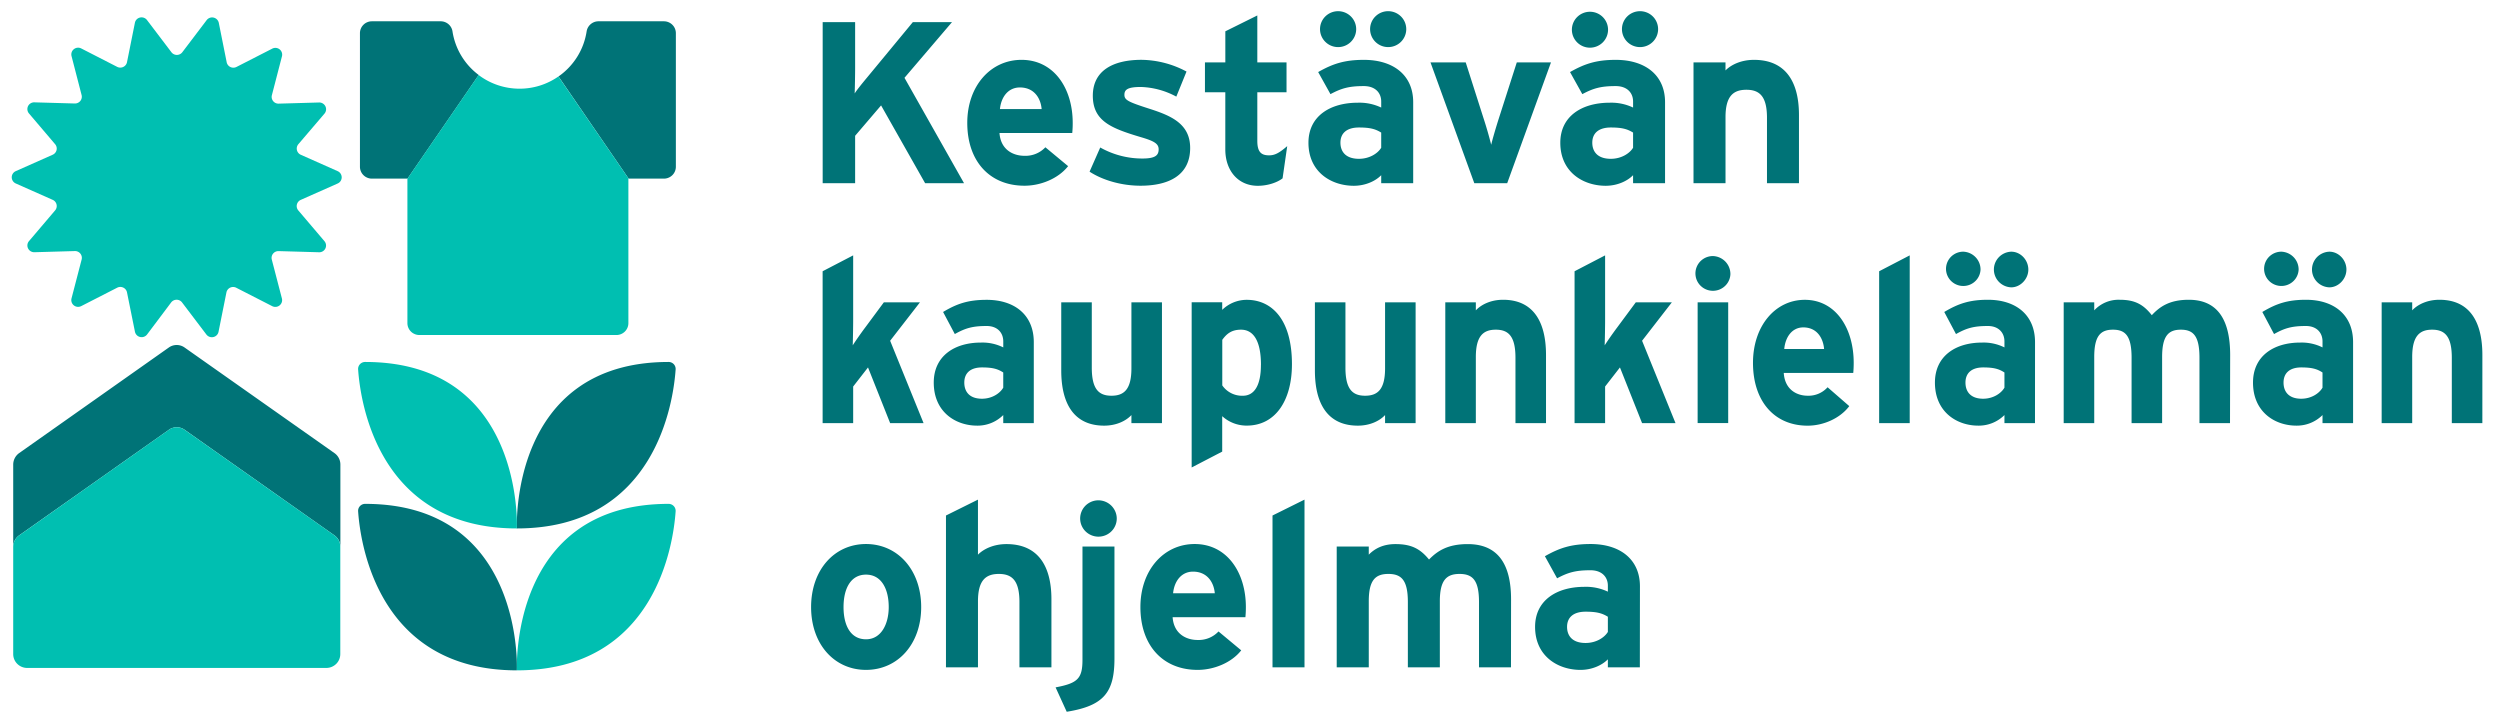 <svg xmlns="http://www.w3.org/2000/svg" viewBox="0 0 425 123">
  <g clip-path="url(#hsy-kestava-color__clip0_1255:183)">
    <path d="M87.872 89.834s-1.318-28.3 25.802-28.3a1.204 1.204 0 01.876.387 1.189 1.189 0 01.306.903c-.389 5.575-3.447 27.01-26.984 27.01z" fill="#007377"/>
    <path d="M87.866 89.834s1.319-28.3-25.802-28.3a1.201 1.201 0 00-.876.387 1.184 1.184 0 00-.306.903c.389 5.575 3.447 27.01 26.984 27.01z" fill="#00BFB1"/>
    <path d="M87.866 113.96s1.319-28.303-25.802-28.303a1.201 1.201 0 00-.876.388 1.184 1.184 0 00-.306.902c.389 5.575 3.447 27.01 26.984 27.013z" fill="#007377"/>
    <path d="M87.872 113.96s-1.318-28.303 25.802-28.303a1.204 1.204 0 01.876.388 1.19 1.19 0 01.306.902c-.389 5.575-3.447 27.01-26.984 27.013zM57.413 31.19l-6.29 2.792a1.158 1.158 0 00-.654.794 1.144 1.144 0 00.242.996l4.434 5.215a1.145 1.145 0 01-.917 1.897l-6.868-.196a1.167 1.167 0 00-.938.432 1.146 1.146 0 00-.218 1.004l1.72 6.613a1.14 1.14 0 01-.4 1.186 1.16 1.16 0 01-1.253.12l-6.113-3.128a1.166 1.166 0 00-1.445.318 1.14 1.14 0 00-.22.479l-1.342 6.692a1.148 1.148 0 01-.878.895 1.168 1.168 0 01-1.183-.427l-4.141-5.459a1.158 1.158 0 00-.925-.457 1.166 1.166 0 00-.926.457l-4.096 5.45a1.16 1.16 0 01-1.183.426 1.161 1.161 0 01-.878-.895l-1.35-6.688a1.144 1.144 0 00-.633-.812 1.161 1.161 0 00-1.034.015l-6.112 3.127a1.163 1.163 0 01-1.254-.12 1.148 1.148 0 01-.4-1.186l1.72-6.612a1.143 1.143 0 00-.217-1.004 1.16 1.16 0 00-.939-.432l-6.868.196a1.164 1.164 0 01-1.084-.65 1.14 1.14 0 01.167-1.248l4.434-5.214a1.145 1.145 0 00-.41-1.79l-6.28-2.787a1.153 1.153 0 01-.684-1.048 1.142 1.142 0 01.685-1.048l6.278-2.79a1.156 1.156 0 00.656-.793 1.14 1.14 0 00-.245-.996l-4.437-5.218a1.144 1.144 0 01.277-1.733c.193-.116.415-.173.64-.165l6.871.196a1.168 1.168 0 00.926-.424 1.148 1.148 0 00.23-.986l-1.716-6.641a1.14 1.14 0 01.398-1.184 1.16 1.16 0 011.252-.123l6.112 3.131a1.166 1.166 0 001.445-.318c.11-.14.186-.304.221-.479l1.341-6.682a1.144 1.144 0 01.882-.908 1.164 1.164 0 011.189.443l4.14 5.455a1.158 1.158 0 00.926.458 1.167 1.167 0 00.926-.458l4.14-5.458a1.159 1.159 0 011.184-.427 1.161 1.161 0 01.878.895l1.34 6.695a1.148 1.148 0 00.634.81 1.167 1.167 0 001.033-.013l6.116-3.13a1.164 1.164 0 011.225.147 1.148 1.148 0 01.393 1.161l-1.717 6.626a1.14 1.14 0 00.215 1.004 1.154 1.154 0 00.938.431l6.868-.196a1.166 1.166 0 011.08.653 1.144 1.144 0 01-.163 1.245l-4.434 5.19a1.149 1.149 0 00.398 1.793l6.279 2.792a1.154 1.154 0 01.688 1.043 1.141 1.141 0 01-.675 1.05z" fill="#00BFB1"/>
    <path d="M163.886 31.142h-6.616l-7.486-13.222-4.412 5.164v8.058h-5.517V3.762h5.517v7.782c0 1.019-.041 3.479-.079 4.342.395-.632 1.417-1.878 2.166-2.776l7.724-9.349h6.658l-8.078 9.466 10.123 17.915zm18.475-10.25a16.2 16.2 0 01-.079 1.72h-12.369c.197 2.819 2.287 3.875 4.255 3.875a4.633 4.633 0 003.546-1.449l3.864 3.207c-1.657 2.113-4.651 3.327-7.41 3.327-5.95 0-9.731-4.187-9.731-10.68 0-6.29 3.979-10.717 9.219-10.717 5.52 0 8.705 4.851 8.705 10.717zm-5.281-2.346c-.156-1.838-1.258-3.678-3.702-3.678-1.971 0-3.185 1.603-3.389 3.678h7.091zm25.248 6.609c0 4.744-3.782 6.417-8.432 6.417-3.269 0-6.46-.949-8.668-2.388l1.813-4.11a14.534 14.534 0 007.17 1.874c2.128 0 2.759-.506 2.759-1.562 0-.949-.749-1.41-3.033-2.074-4.966-1.487-8.158-2.698-8.158-7.04 0-4.263 3.431-6.103 8.282-6.103 2.674.04 5.298.724 7.645 1.995l-1.733 4.263a13.48 13.48 0 00-6.026-1.641c-2.208 0-2.797.43-2.797 1.328 0 .898.637 1.214 4.294 2.387 3.657 1.174 6.884 2.55 6.884 6.654zm16.5-.312l-.79 5.477c-.908.705-2.523 1.265-4.218 1.265-3.347 0-5.517-2.584-5.517-6.18V15.69h-3.462v-5.085h3.466V5.324l5.437-2.698v7.98h4.966v5.084h-4.966v8.254c0 1.955.71 2.464 2.01 2.464.984 0 1.733-.42 3.074-1.566zm21.415 6.299h-5.437v-1.36c-.984 1.019-2.717 1.8-4.648 1.8-3.86 0-7.721-2.347-7.721-7.315 0-4.538 3.701-6.806 8.39-6.806a8.583 8.583 0 013.979.823v-1.028c0-1.449-.984-2.622-2.953-2.622-2.481 0-3.784.354-5.673 1.37l-2.09-3.754c2.405-1.37 4.415-2.075 7.763-2.075 5.001 0 8.39 2.58 8.39 7.198v13.77zm-9.693-26.09a3.036 3.036 0 01-.934 2.094 3.084 3.084 0 01-4.276 0 3.036 3.036 0 01-.07-4.315 3.091 3.091 0 014.416 0 3.036 3.036 0 01.864 2.22zm4.256 20.066v-2.58c-.956-.59-1.851-.864-3.781-.864-2.048 0-3.15.948-3.15 2.583 0 1.446.825 2.74 3.15 2.74 1.774 0 3.192-.902 3.781-1.88zm4.256-20.066a3.045 3.045 0 01-.934 2.094 3.089 3.089 0 01-4.277 0 3.045 3.045 0 01-.729-3.292c.148-.381.372-.73.659-1.023a3.082 3.082 0 012.208-.93 3.1 3.1 0 012.209.93 3.045 3.045 0 01.864 2.221zm24.607 5.553l-7.444 20.537h-5.594l-7.447-20.537h5.988l3.033 9.506a69.04 69.04 0 011.299 4.497c.239-1.015.79-2.893 1.303-4.497l3.049-9.506h5.813zm19.39 20.537h-5.435v-1.36c-.987 1.019-2.72 1.8-4.65 1.8-3.861 0-7.722-2.347-7.722-7.315 0-4.538 3.702-6.806 8.391-6.806a8.605 8.605 0 013.981.823v-1.028c0-1.449-.987-2.622-2.956-2.622-2.481 0-3.784.354-5.673 1.37l-2.09-3.754c2.418-1.37 4.415-2.075 7.763-2.075 5.005 0 8.391 2.58 8.391 7.198v13.77zm-9.69-26.09a3.04 3.04 0 01-.901 2.158 3.086 3.086 0 01-4.347 0 3.042 3.042 0 01-.9-2.158c0-.81.324-1.586.9-2.158a3.086 3.086 0 014.347 0 3.04 3.04 0 01.901 2.158zm4.255 20.066v-2.58c-.955-.59-1.854-.864-3.784-.864-2.048 0-3.15.948-3.15 2.583 0 1.446.825 2.74 3.15 2.74 1.774 0 3.192-.902 3.784-1.88zm4.253-20.066a3.045 3.045 0 01-.934 2.094 3.086 3.086 0 01-4.277 0 3.045 3.045 0 01-.729-3.292 3.051 3.051 0 011.668-1.71 3.1 3.1 0 012.399 0 3.051 3.051 0 011.873 2.908zm23.948 26.09h-5.438v-11.11c0-3.678-1.274-4.772-3.504-4.772-2.229 0-3.545 1.094-3.545 4.655v11.227h-5.441V10.605h5.438v1.37c.955-.978 2.679-1.8 4.845-1.8 5.281 0 7.645 3.599 7.645 9.39v11.577zm-148.82 40.786h-5.682l-3.762-9.465-2.523 3.245v6.22h-5.192V46.113l5.192-2.7v10.913c0 1.265-.038 3.365-.073 4.38.525-.82 1.427-2.11 2.105-3.01l3.186-4.302h6.135l-5.068 6.534 5.682 14zm18.74 0h-5.192v-1.37a6.164 6.164 0 01-4.437 1.8c-3.689 0-7.378-2.346-7.378-7.315 0-4.538 3.539-6.805 8.018-6.805a7.935 7.935 0 013.8.822v-1.018c0-1.446-.955-2.622-2.822-2.622-2.373 0-3.612.354-5.415 1.37l-1.994-3.755c2.287-1.369 4.198-2.064 7.406-2.064 4.778 0 8.014 2.583 8.014 7.197v13.76zm-5.192-6.024v-2.581c-.905-.588-1.771-.86-3.612-.86-1.959 0-3.01.949-3.01 2.58 0 1.449.789 2.74 3.01 2.74 1.691 0 3.048-.9 3.612-1.88zm26.98 6.024h-5.192V70.56c-.904.977-2.548 1.8-4.628 1.8-5.043 0-7.301-3.6-7.301-9.387V51.394h5.192v11.107c0 3.678 1.204 4.772 3.351 4.772 2.147 0 3.386-1.094 3.386-4.655V51.394h5.192v20.534zm22.098-10.012c0 6.141-2.788 10.436-7.677 10.436a6.14 6.14 0 01-4.179-1.604v6.025l-5.193 2.698V51.388h5.193v1.29a5.965 5.965 0 014.172-1.707c4.215 0 7.684 3.276 7.684 10.945zm-5.269.117c0-4.225-1.357-5.987-3.389-5.987-1.618 0-2.447.705-3.186 1.724v7.748a4.067 4.067 0 001.525 1.326 4.097 4.097 0 001.979.432c1.969-.003 3.065-1.802 3.065-5.237l.006-.006zm26.292 9.895h-5.192V70.56c-.904.977-2.548 1.8-4.628 1.8-5.043 0-7.301-3.6-7.301-9.387V51.394h5.192v11.107c0 3.678 1.204 4.772 3.351 4.772 2.147 0 3.386-1.094 3.386-4.655V51.394h5.192v20.534zm22.168 0h-5.193v-11.11c0-3.674-1.204-4.772-3.347-4.772-2.144 0-3.39 1.098-3.39 4.656v11.226H245.7V51.394h5.192v1.367c.905-.978 2.549-1.8 4.629-1.8 5.042 0 7.301 3.6 7.301 9.39v11.577zm22.014 0h-5.683l-3.762-9.465-2.523 3.245v6.22h-5.192V46.113l5.192-2.7v10.913c0 1.265-.038 3.365-.073 4.38.526-.82 1.43-2.11 2.106-3.01l3.185-4.302h6.132l-5.065 6.534 5.683 14zm9.333-25.309a2.931 2.931 0 01-.566 1.602 2.977 2.977 0 01-1.362 1.028 2.997 2.997 0 01-1.707.113 2.976 2.976 0 01-1.487-.838 2.942 2.942 0 01-.586-3.2 2.96 2.96 0 011.095-1.305 2.993 2.993 0 011.638-.49 3.092 3.092 0 012.122.943c.556.578.862 1.348.853 2.147zm-.376 25.3h-5.195V51.394h5.195V71.92zm21.336-10.241c0 .785-.038 1.332-.076 1.724h-11.815c.188 2.815 2.182 3.87 4.065 3.87a4.341 4.341 0 003.386-1.438l3.689 3.207c-1.593 2.112-4.441 3.324-7.075 3.324-5.683 0-9.295-4.184-9.295-10.68 0-6.287 3.806-10.715 8.804-10.715 5.269 0 8.317 4.842 8.317 10.709zm-5.033-2.346c-.149-1.837-1.204-3.675-3.539-3.675-1.879 0-3.045 1.604-3.236 3.675h6.775zm14.555 12.596h-5.196V46.113l5.196-2.7v28.515zm21.297 0h-5.192v-1.37a6.164 6.164 0 01-4.44 1.8c-3.689 0-7.378-2.346-7.378-7.315 0-4.538 3.539-6.805 8.018-6.805a7.935 7.935 0 013.8.822v-1.018c0-1.445-.956-2.622-2.822-2.622-2.373 0-3.616.354-5.415 1.37l-1.995-3.754c2.297-1.37 4.215-2.075 7.416-2.075 4.778 0 8.015 2.584 8.015 7.198l-.007 13.77zm-9.257-26.09a2.893 2.893 0 01-.56 1.581 2.933 2.933 0 01-1.344 1.014 2.96 2.96 0 01-3.153-.717 2.912 2.912 0 01-.766-1.493 2.912 2.912 0 011.27-2.953 2.952 2.952 0 011.616-.484c.793.03 1.543.366 2.091.936.549.57.852 1.328.846 2.116zm4.065 20.066v-2.58c-.905-.59-1.771-.861-3.612-.861-1.959 0-3.014.949-3.014 2.58 0 1.449.79 2.74 3.014 2.74 1.691 0 3.045-.899 3.612-1.88zm4.061-20.066c0 1.603-1.357 3.01-2.898 3.01a3.064 3.064 0 01-2.096-.921 3.021 3.021 0 01-.861-2.11c0-.787.309-1.544.861-2.11a3.064 3.064 0 012.096-.92c1.545 0 2.898 1.369 2.898 3.05zm34.285 26.09h-5.192v-11.11c0-3.674-1.02-4.772-3.163-4.772-2.144 0-3.186 1.098-3.186 4.656v11.226h-5.192v-11.11c0-3.674-1.016-4.772-3.163-4.772s-3.185 1.098-3.185 4.656v11.226h-5.193V51.394h5.193v1.367a5.597 5.597 0 011.965-1.372 5.636 5.636 0 012.364-.428c2.519 0 3.988.746 5.456 2.622 1.354-1.449 3.01-2.622 6.282-2.622 5.045 0 7.04 3.599 7.04 9.39l-.026 11.577zm20.922 0h-5.196v-1.37a6.167 6.167 0 01-2.036 1.347 6.203 6.203 0 01-2.404.453c-3.689 0-7.377-2.346-7.377-7.315 0-4.538 3.535-6.805 8.014-6.805a7.95 7.95 0 013.803.822v-1.018c0-1.445-.955-2.622-2.825-2.622-2.37 0-3.612.354-5.415 1.37l-1.994-3.754c2.296-1.37 4.214-2.075 7.412-2.075 4.778 0 8.018 2.584 8.018 7.198v13.77zm-9.257-26.09a2.908 2.908 0 01-.56 1.581 2.956 2.956 0 01-4.497.297 2.904 2.904 0 01.504-4.446 2.95 2.95 0 011.616-.484c.793.03 1.543.366 2.091.936a3.02 3.02 0 01.846 2.116zm4.061 20.066v-2.58c-.904-.59-1.771-.861-3.615-.861-1.956 0-3.01.949-3.01 2.58 0 1.449.79 2.74 3.01 2.74 1.704 0 3.052-.899 3.615-1.88zm4.062-20.066c0 1.603-1.354 3.01-2.896 3.01a3.068 3.068 0 01-2.096-.921 3.024 3.024 0 01-.86-2.11c0-.787.309-1.544.86-2.11a3.068 3.068 0 012.096-.92c1.545 0 2.899 1.369 2.899 3.05h-.003zM422 71.928h-5.192v-11.11c0-3.674-1.204-4.772-3.348-4.772s-3.386 1.098-3.386 4.656v11.226h-5.192V51.394h5.192v1.367c.901-.978 2.548-1.8 4.628-1.8 5.043 0 7.301 3.6 7.301 9.39L422 71.927zm-265.399 31.274c0 6.299-3.979 10.679-9.378 10.679s-9.336-4.38-9.336-10.679c0-6.3 3.94-10.718 9.336-10.718 5.396 0 9.378 4.421 9.378 10.718zm-5.517 0c0-3.128-1.274-5.516-3.861-5.516s-3.822 2.35-3.822 5.516c0 3.165 1.223 5.477 3.822 5.477s3.861-2.622 3.861-5.477zm27.659 10.249h-5.438v-11.11c0-3.674-1.274-4.772-3.504-4.772s-3.545 1.098-3.545 4.655v11.227h-5.441V87.636l5.438-2.7v9.36c.955-.977 2.679-1.8 4.845-1.8 5.281 0 7.645 3.6 7.645 9.39v11.565zm10.715-1.524c0 5.749-1.774 8.058-8.116 9.073l-1.892-4.146c3.743-.705 4.571-1.486 4.571-4.693V92.914h5.437v19.013zm.392-23.785c0 .611-.182 1.208-.524 1.717a3.107 3.107 0 01-1.397 1.138 3.133 3.133 0 01-3.392-.67 3.083 3.083 0 01-.851-1.582c-.12-.6-.059-1.22.177-1.785a3.09 3.09 0 011.146-1.387 3.13 3.13 0 011.729-.52c.823.008 1.61.336 2.192.913.581.578.912 1.36.92 2.176zm21.948 15.06c0 .784-.042 1.331-.08 1.723h-12.372c.197 2.815 2.287 3.871 4.256 3.871a4.622 4.622 0 003.545-1.448l3.861 3.21c-1.653 2.112-4.648 3.323-7.406 3.323-5.951 0-9.732-4.187-9.732-10.679 0-6.297 3.979-10.718 9.219-10.718 5.517 0 8.709 4.851 8.709 10.718zm-5.282-2.347c-.156-1.837-1.274-3.678-3.701-3.678-1.972 0-3.186 1.607-3.389 3.678h7.09zm15.249 12.596h-5.438V87.636l5.438-2.7v28.515zm35.103 0h-5.437v-11.109c0-3.675-1.064-4.773-3.31-4.773s-3.348 1.098-3.348 4.656v11.226h-5.437v-11.109c0-3.675-1.064-4.773-3.31-4.773s-3.335 1.098-3.335 4.656v11.226h-5.45V92.914h5.45v1.382c.955-.977 2.363-1.8 4.53-1.8 2.64 0 4.176.744 5.711 2.623 1.421-1.449 3.154-2.622 6.581-2.622 5.281 0 7.368 3.599 7.368 9.389l-.013 11.565zm21.906 0h-5.437v-1.369c-.988 1.018-2.721 1.799-4.651 1.799-3.861 0-7.721-2.346-7.721-7.314 0-4.539 3.704-6.806 8.39-6.806a8.659 8.659 0 013.982.822v-1.018c0-1.448-.988-2.622-2.956-2.622-2.482 0-3.781.354-5.674 1.37l-2.073-3.754c2.405-1.37 4.415-2.075 7.763-2.075 5.004 0 8.393 2.584 8.393 7.198l-.016 13.769zm-5.437-6.024v-2.581c-.956-.588-1.854-.86-3.785-.86-2.048 0-3.15.949-3.15 2.581 0 1.448.828 2.738 3.15 2.738 1.775 0 3.192-.901 3.785-1.878zM56.856 77.026L31.373 59.073a2.314 2.314 0 00-2.667 0L3.256 77.026a2.406 2.406 0 00-1.01 1.958V92.97a2.386 2.386 0 011.01-1.957l25.46-17.954a2.302 2.302 0 012.666 0l25.474 17.954a2.396 2.396 0 011.01 1.957V78.984a2.377 2.377 0 00-1.01-1.958z" fill="#007377"/>
    <path d="M56.856 91.014L31.373 73.06a2.302 2.302 0 00-2.667 0L3.255 91.014a2.406 2.406 0 00-1.01 1.957v18.194a2.347 2.347 0 00.674 1.673 2.38 2.38 0 001.668.711h50.922a2.38 2.38 0 001.667-.711 2.347 2.347 0 00.674-1.673V92.971a2.377 2.377 0 00-.994-1.957z" fill="#00BFB1"/>
    <path d="M74.898 3.62H63.227c-.54 0-1.058.212-1.44.591a2.014 2.014 0 00-.596 1.429v22.71c.001.535.216 1.048.598 1.426.381.379.898.591 1.438.591h6.052L81.384 12.75a11.434 11.434 0 01-4.46-7.41 2.014 2.014 0 00-.689-1.235 2.041 2.041 0 00-1.337-.485zm37.967 0h-11.13c-.49.002-.962.18-1.332.5-.369.32-.61.76-.68 1.242a11.397 11.397 0 01-1.603 4.303A11.485 11.485 0 0194.944 13l11.923 17.368h5.995c.539 0 1.056-.212 1.438-.59a2.01 2.01 0 00.597-1.428V5.64c0-.534-.214-1.048-.595-1.427a2.043 2.043 0 00-1.437-.593z" fill="#007377"/>
    <path d="M88.315 15.077c-2.51 0-4.953-.817-6.95-2.328L69.26 30.367v24.566c0 .536.215 1.05.596 1.43.382.378.9.591 1.44.591h33.497c.54 0 1.056-.214 1.438-.593.381-.379.595-.892.595-1.428V30.367h.041L94.931 13a11.525 11.525 0 01-6.616 2.078z" fill="#00BFB1"/>
  </g>
  <defs>
    <clipPath id="hsy-kestava-color__clip0_1255:183">
      <path fill="#fff" transform="translate(2 2)" d="M0 0h420v119H0z"/>
    </clipPath>
  </defs>
</svg>
